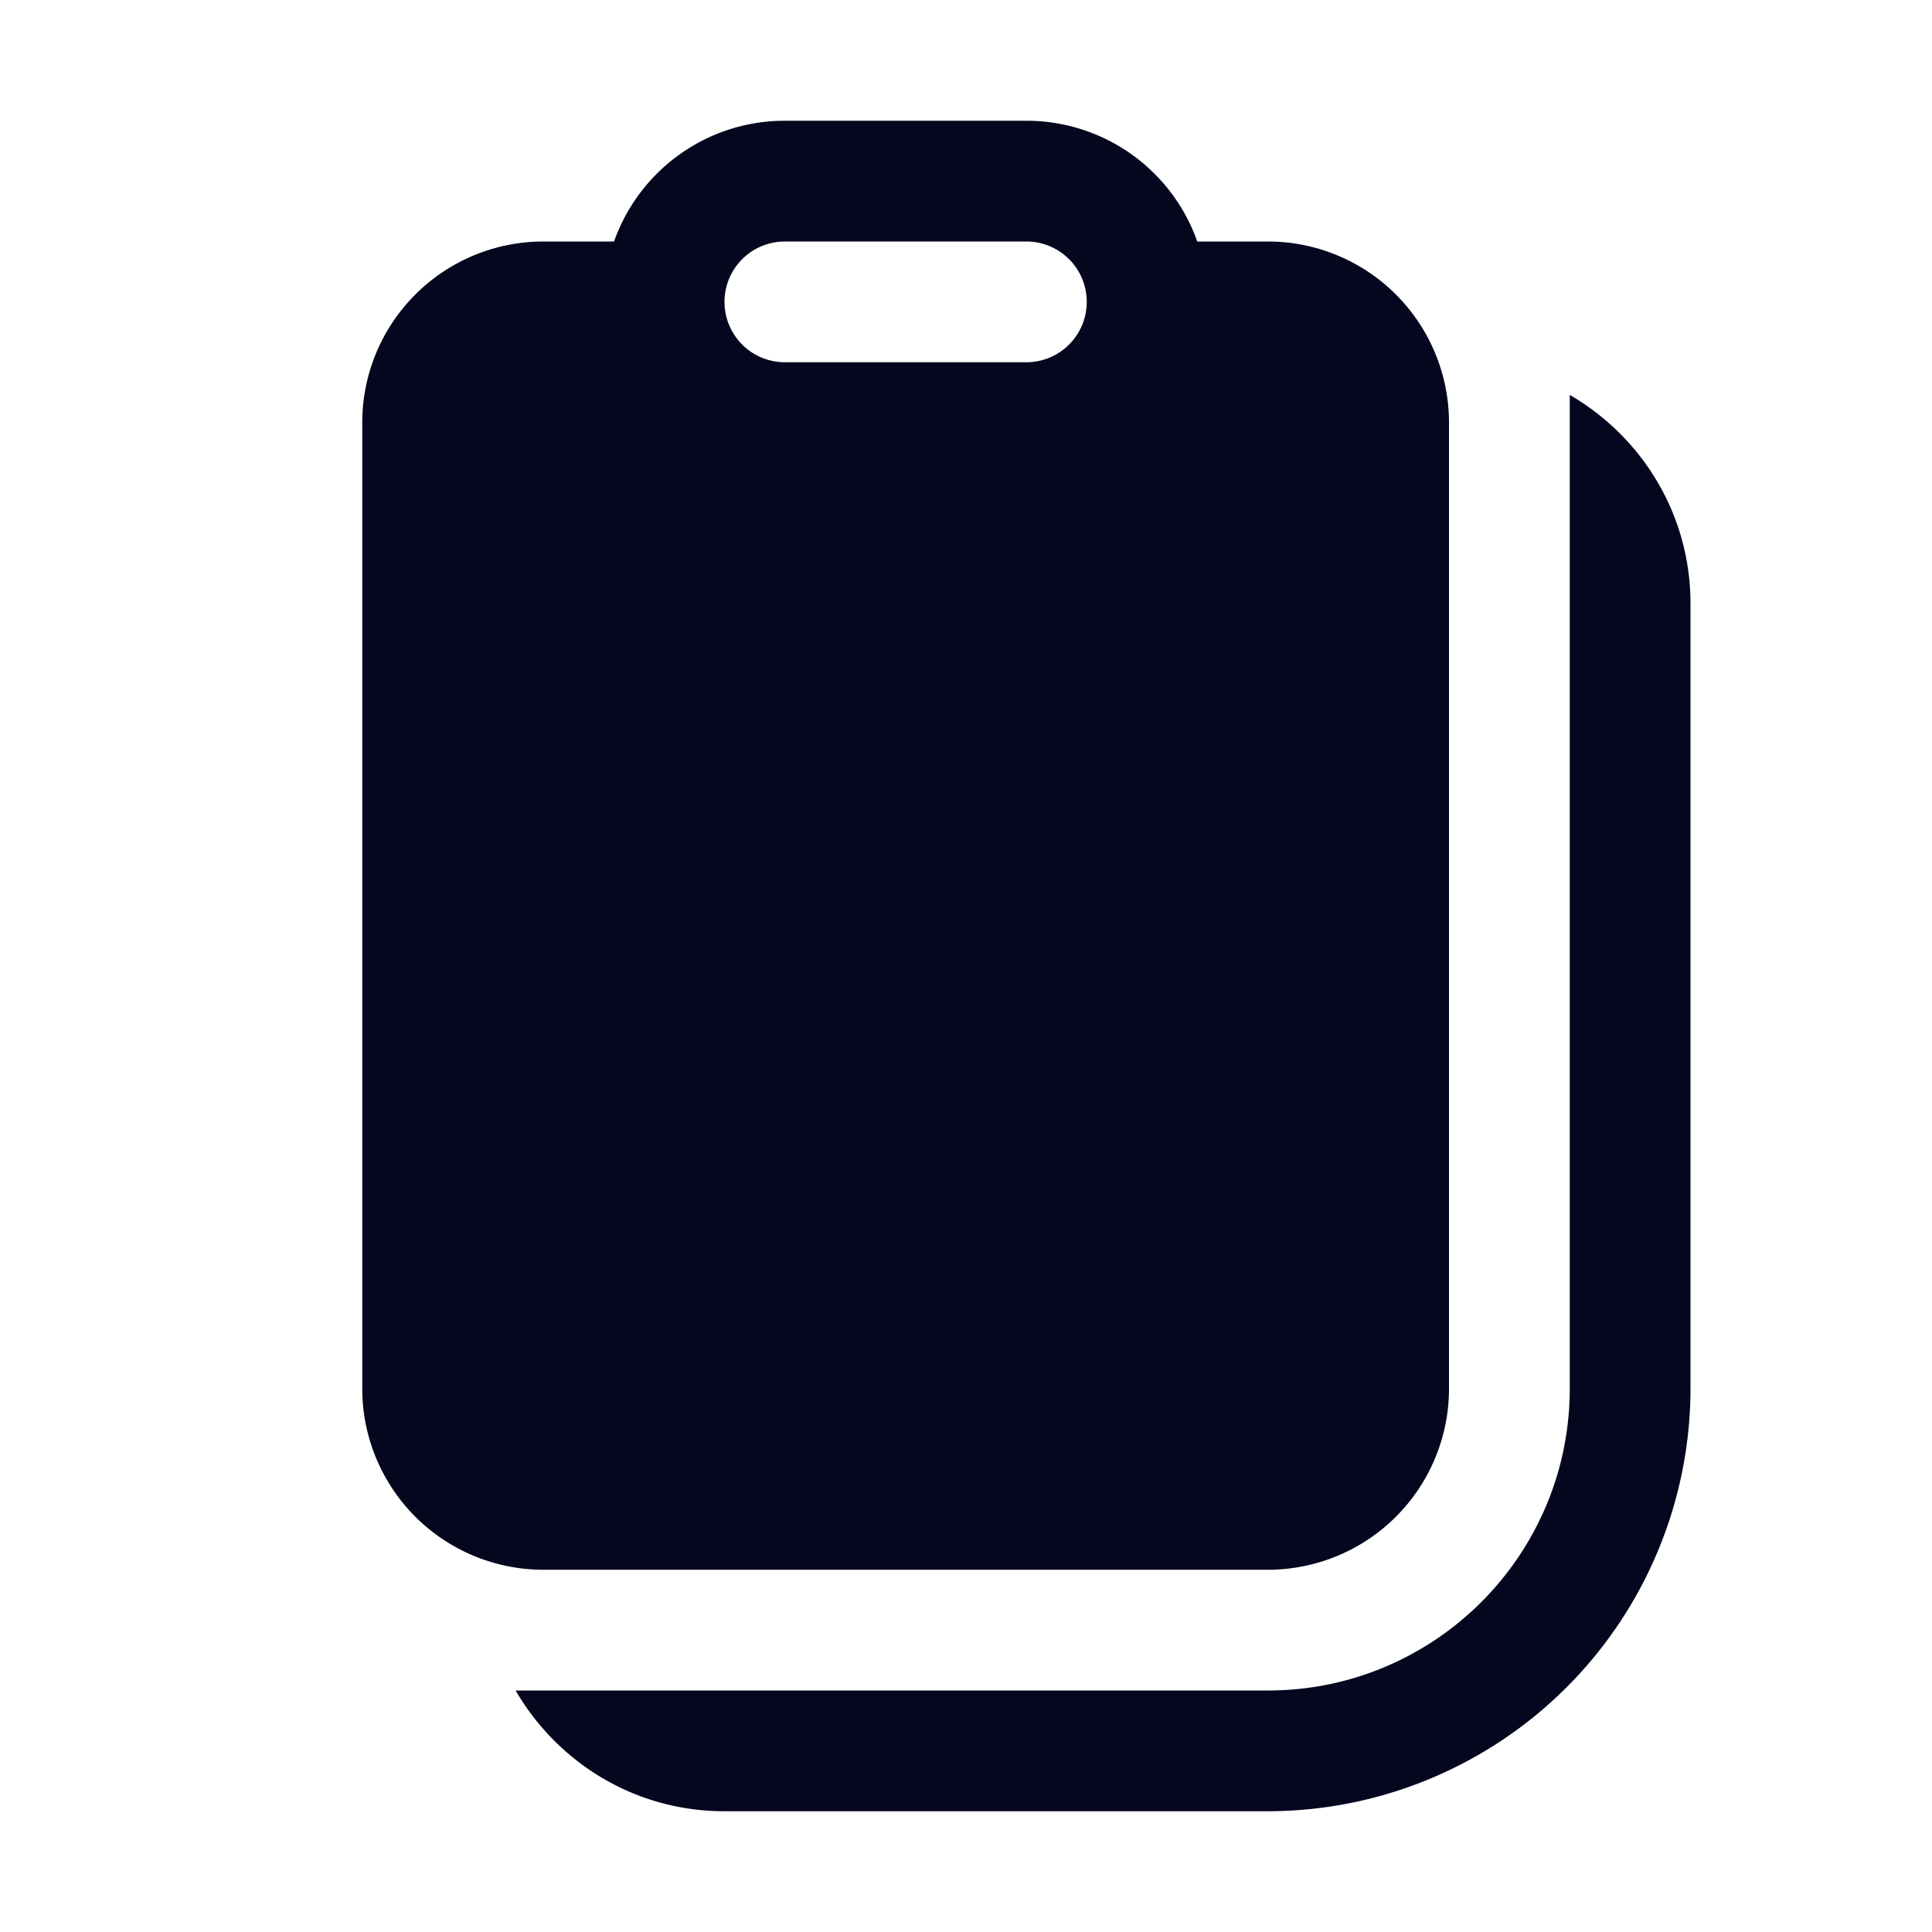 <svg xmlns="http://www.w3.org/2000/svg" width="24" height="24" fill="none"><path fill="#04071E" d="M9.75 1.5c-.98 0-1.814.626-2.122 1.5H6.75A2.25 2.25 0 0 0 4.5 5.25v12a2.25 2.25 0 0 0 2.25 2.25h9A2.25 2.25 0 0 0 18 17.25v-12A2.25 2.25 0 0 0 15.75 3h-.877a2.25 2.25 0 0 0-2.123-1.5zM9 3.75A.75.75 0 0 1 9.75 3h3a.75.75 0 0 1 0 1.5h-3A.75.75 0 0 1 9 3.75m10.5 13.5V4.905C20.4 5.43 21 6.39 21 7.5v9.75a5.256 5.256 0 0 1-5.25 5.25H9c-1.11 0-2.07-.6-2.595-1.5h9.345c2.07 0 3.75-1.68 3.75-3.75"/></svg>